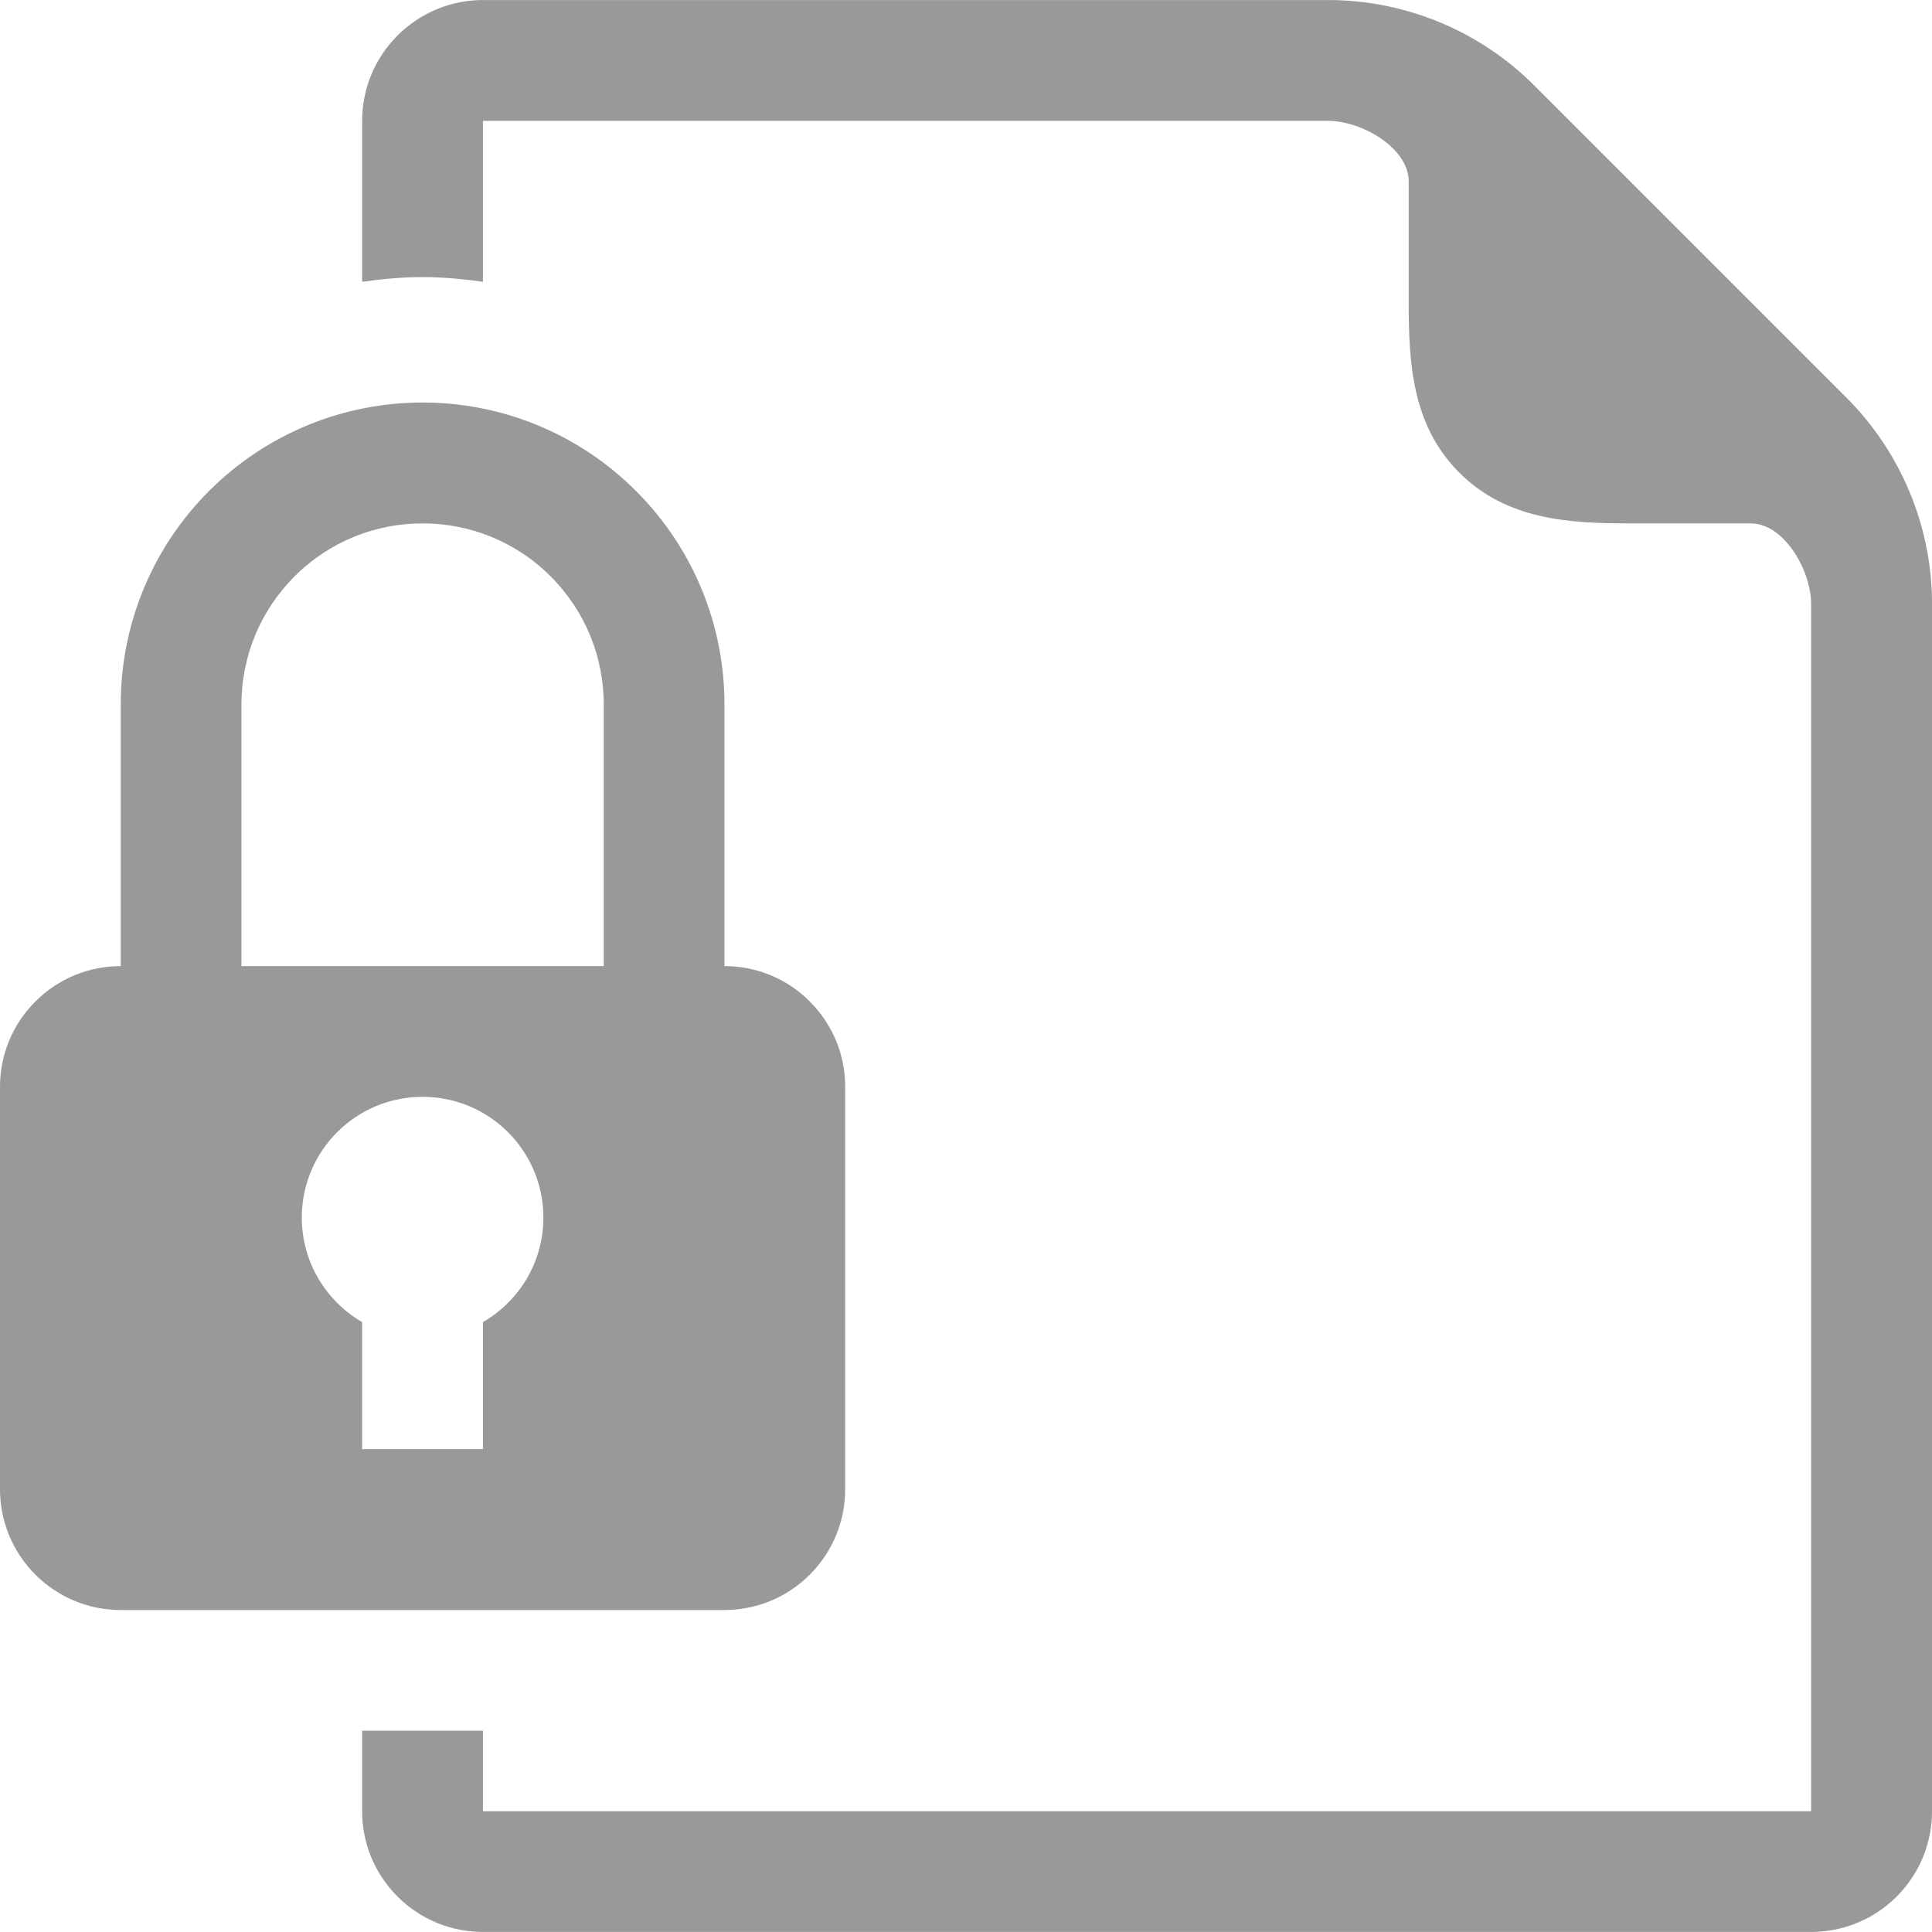 <?xml version="1.0" encoding="UTF-8"?>
<svg width="75px" height="75px" viewBox="0 0 75 75" version="1.1" xmlns="http://www.w3.org/2000/svg" xmlns:xlink="http://www.w3.org/1999/xlink">
    <!-- Generator: Sketch 51.3 (57544) - http://www.bohemiancoding.com/sketch -->
    <title>Documents / img-doc-signed</title>
    <desc>Created with Sketch.</desc>
    <defs></defs>
    <g id="icons" stroke="none" stroke-width="1" fill="none" fill-rule="evenodd">
        <g id="Documents-/-img-doc-signed" fill="#999999">
            <g id="Shape">
                <path d="M71.68,15.438 L59.56,3.319 C57.444,1.197 54.553,0.001 51.56,0.001 L18.748,0.001 C17.549,0.001 16.348,0.462 15.433,1.378 C14.517,2.291 14.058,3.492 14.058,4.694 L14.058,10.939 C14.827,10.832 15.605,10.756 16.392,10.756 C17.188,10.756 17.974,10.832 18.748,10.939 L18.748,4.691 L51.56,4.691 C52.857,4.691 54.685,5.741 54.685,7.037 L54.685,11.723 C54.685,14.12 54.82,16.52 56.651,18.348 C58.481,20.177 60.881,20.318 63.276,20.318 L67.963,20.318 C69.26,20.318 70.307,22.149 70.307,23.438 L70.307,70.313 L18.748,70.313 L18.748,67.187 L14.058,67.187 L14.058,70.313 C14.058,71.515 14.517,72.71 15.433,73.624 C16.349,74.541 17.549,74.998 18.748,74.998 L70.308,74.998 C71.51,74.998 72.71,74.541 73.629,73.624 C74.542,72.71 75.001,71.515 75.001,70.313 L75.001,23.438 C75,20.446 73.801,17.56 71.68,15.438 Z" fill-rule="nonzero"></path>
                <path d="M31.436,38.879 C30.523,37.96 29.323,37.504 28.123,37.504 L28.123,37.892 L28.123,27.347 C28.128,24.352 26.973,21.343 24.688,19.058 C22.408,16.778 19.397,15.621 16.402,15.626 C13.414,15.621 10.401,16.778 8.116,19.058 C5.835,21.343 4.683,24.352 4.688,27.347 L4.688,37.504 C3.485,37.504 2.291,37.96 1.373,38.879 C0.459,39.791 0,40.987 0,42.189 L0,57.813 C0,59.014 0.459,60.211 1.373,61.127 C2.291,62.042 3.484,62.501 4.688,62.501 L28.123,62.501 C29.324,62.501 30.523,62.042 31.436,61.127 C32.351,60.211 32.81,59.014 32.81,57.813 L32.81,42.189 C32.81,40.987 32.351,39.791 31.436,38.879 Z M9.373,27.347 C9.375,25.538 10.059,23.753 11.436,22.374 C12.815,20.997 14.6,20.32 16.402,20.318 C18.209,20.32 19.996,20.997 21.375,22.374 C22.752,23.753 23.435,25.538 23.438,27.347 L23.438,37.504 L9.373,37.504 L9.373,27.347 Z M18.748,51.324 L18.748,56.253 L14.058,56.253 L14.058,51.324 C12.659,50.51 11.716,49.001 11.716,47.267 C11.716,44.674 13.816,42.579 16.402,42.579 C18.994,42.579 21.094,44.674 21.094,47.267 C21.094,49.001 20.152,50.51 18.748,51.324 Z" fill-rule="nonzero"></path>
            </g>
        </g>
    </g>
</svg>